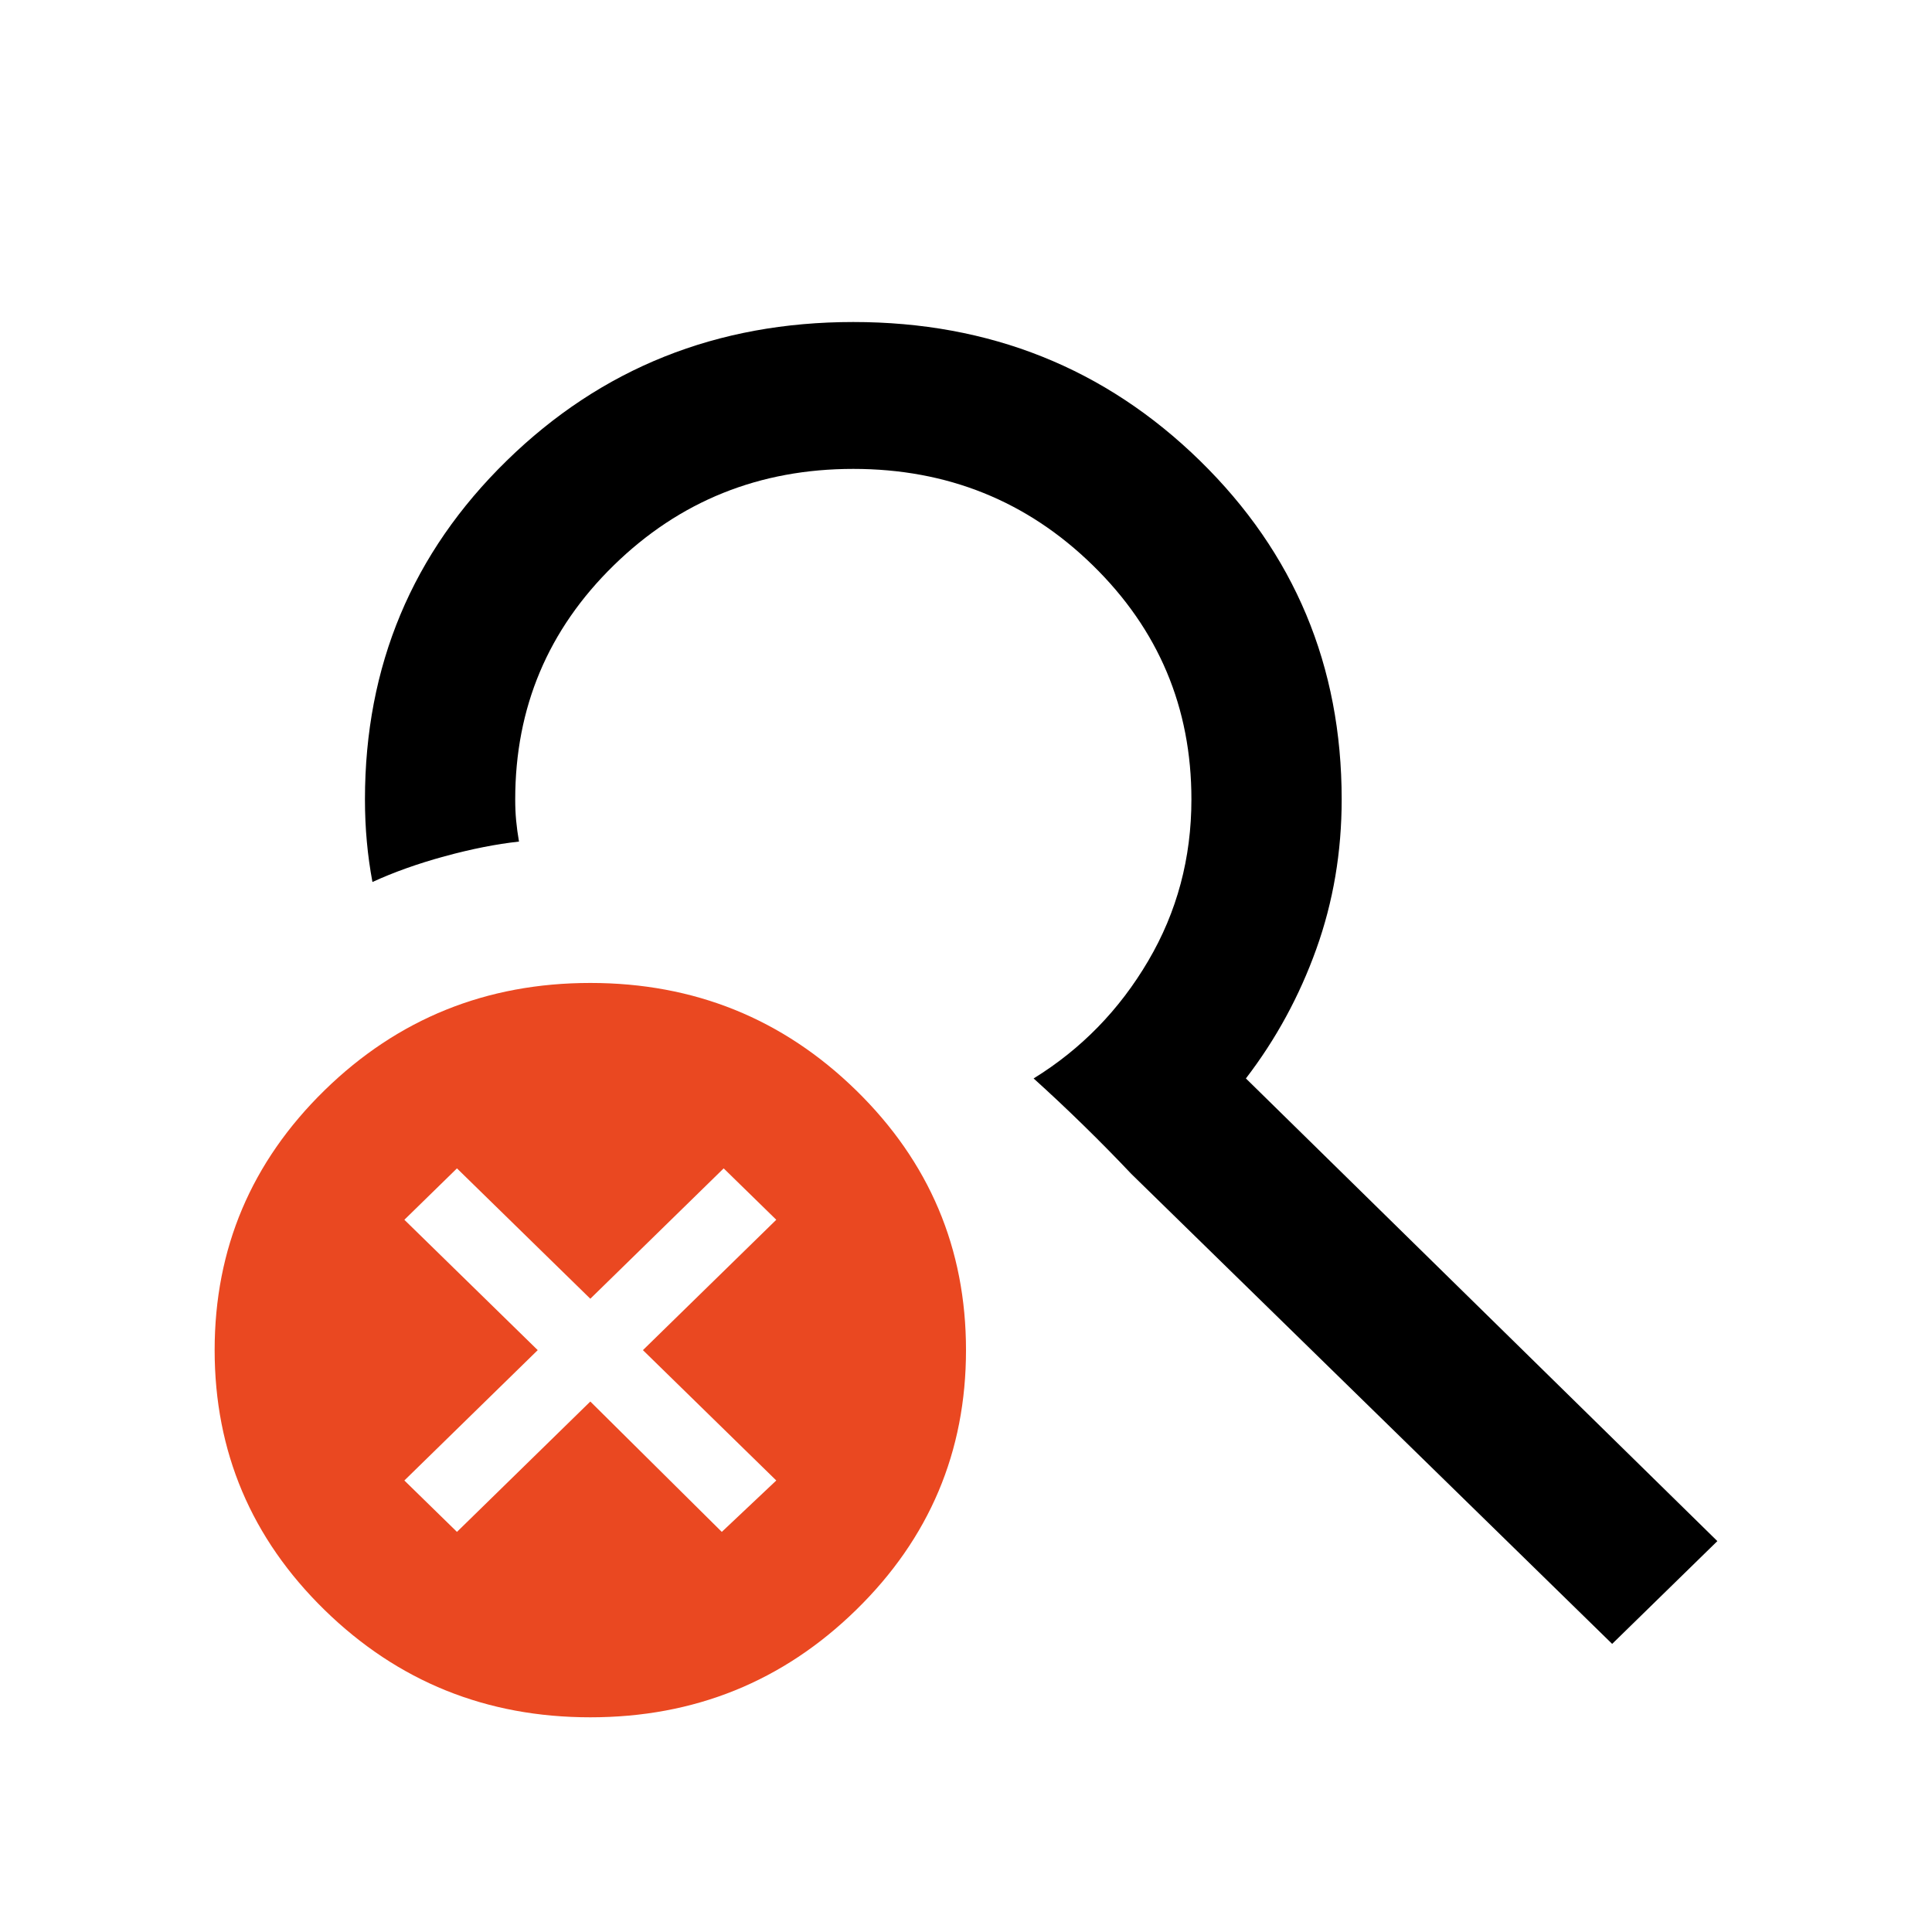 <svg width="40" height="40" viewBox="0 0 40 40" fill="none"
  xmlns="http://www.w3.org/2000/svg">
  <path d="M33.378 34.035L23.422 24.304C23.111 23.975 22.781 23.639 22.431 23.297C22.081 22.955 21.737 22.632 21.4 22.328C22.385 21.72 23.176 20.909 23.772 19.895C24.369 18.881 24.667 17.766 24.667 16.55C24.667 14.649 23.986 13.034 22.625 11.704C21.264 10.373 19.611 9.708 17.667 9.708C15.722 9.708 14.07 10.373 12.708 11.704C11.347 13.034 10.667 14.649 10.667 16.55C10.667 16.702 10.673 16.848 10.686 16.987C10.699 17.127 10.719 17.272 10.745 17.424C10.278 17.475 9.766 17.576 9.208 17.728C8.651 17.88 8.152 18.058 7.711 18.261C7.659 17.982 7.62 17.703 7.595 17.424C7.569 17.145 7.556 16.854 7.556 16.55C7.556 13.788 8.534 11.45 10.492 9.537C12.449 7.624 14.841 6.667 17.667 6.667C20.493 6.667 22.884 7.624 24.842 9.537C26.799 11.45 27.778 13.788 27.778 16.55C27.778 17.64 27.603 18.672 27.253 19.648C26.903 20.624 26.417 21.517 25.795 22.328L35.556 31.907L33.378 34.035Z" fill="black"/>
  <path d="M12.222 35.555C10.07 35.555 8.236 34.814 6.719 33.332C5.203 31.849 4.444 30.056 4.444 27.953C4.444 25.85 5.203 24.057 6.719 22.574C8.236 21.092 10.07 20.351 12.222 20.351C14.374 20.351 16.208 21.092 17.725 22.574C19.242 24.057 20 25.85 20 27.953C20 30.056 19.242 31.849 17.725 33.332C16.208 34.814 14.374 35.555 12.222 35.555ZM9.461 31.716L12.222 29.017L14.944 31.716L16.072 30.652L13.311 27.953L16.072 25.254L14.983 24.19L12.222 26.889L9.461 24.19L8.372 25.254L11.133 27.953L8.372 30.652L9.461 31.716Z" fill="#EA4821"/>
</svg>
